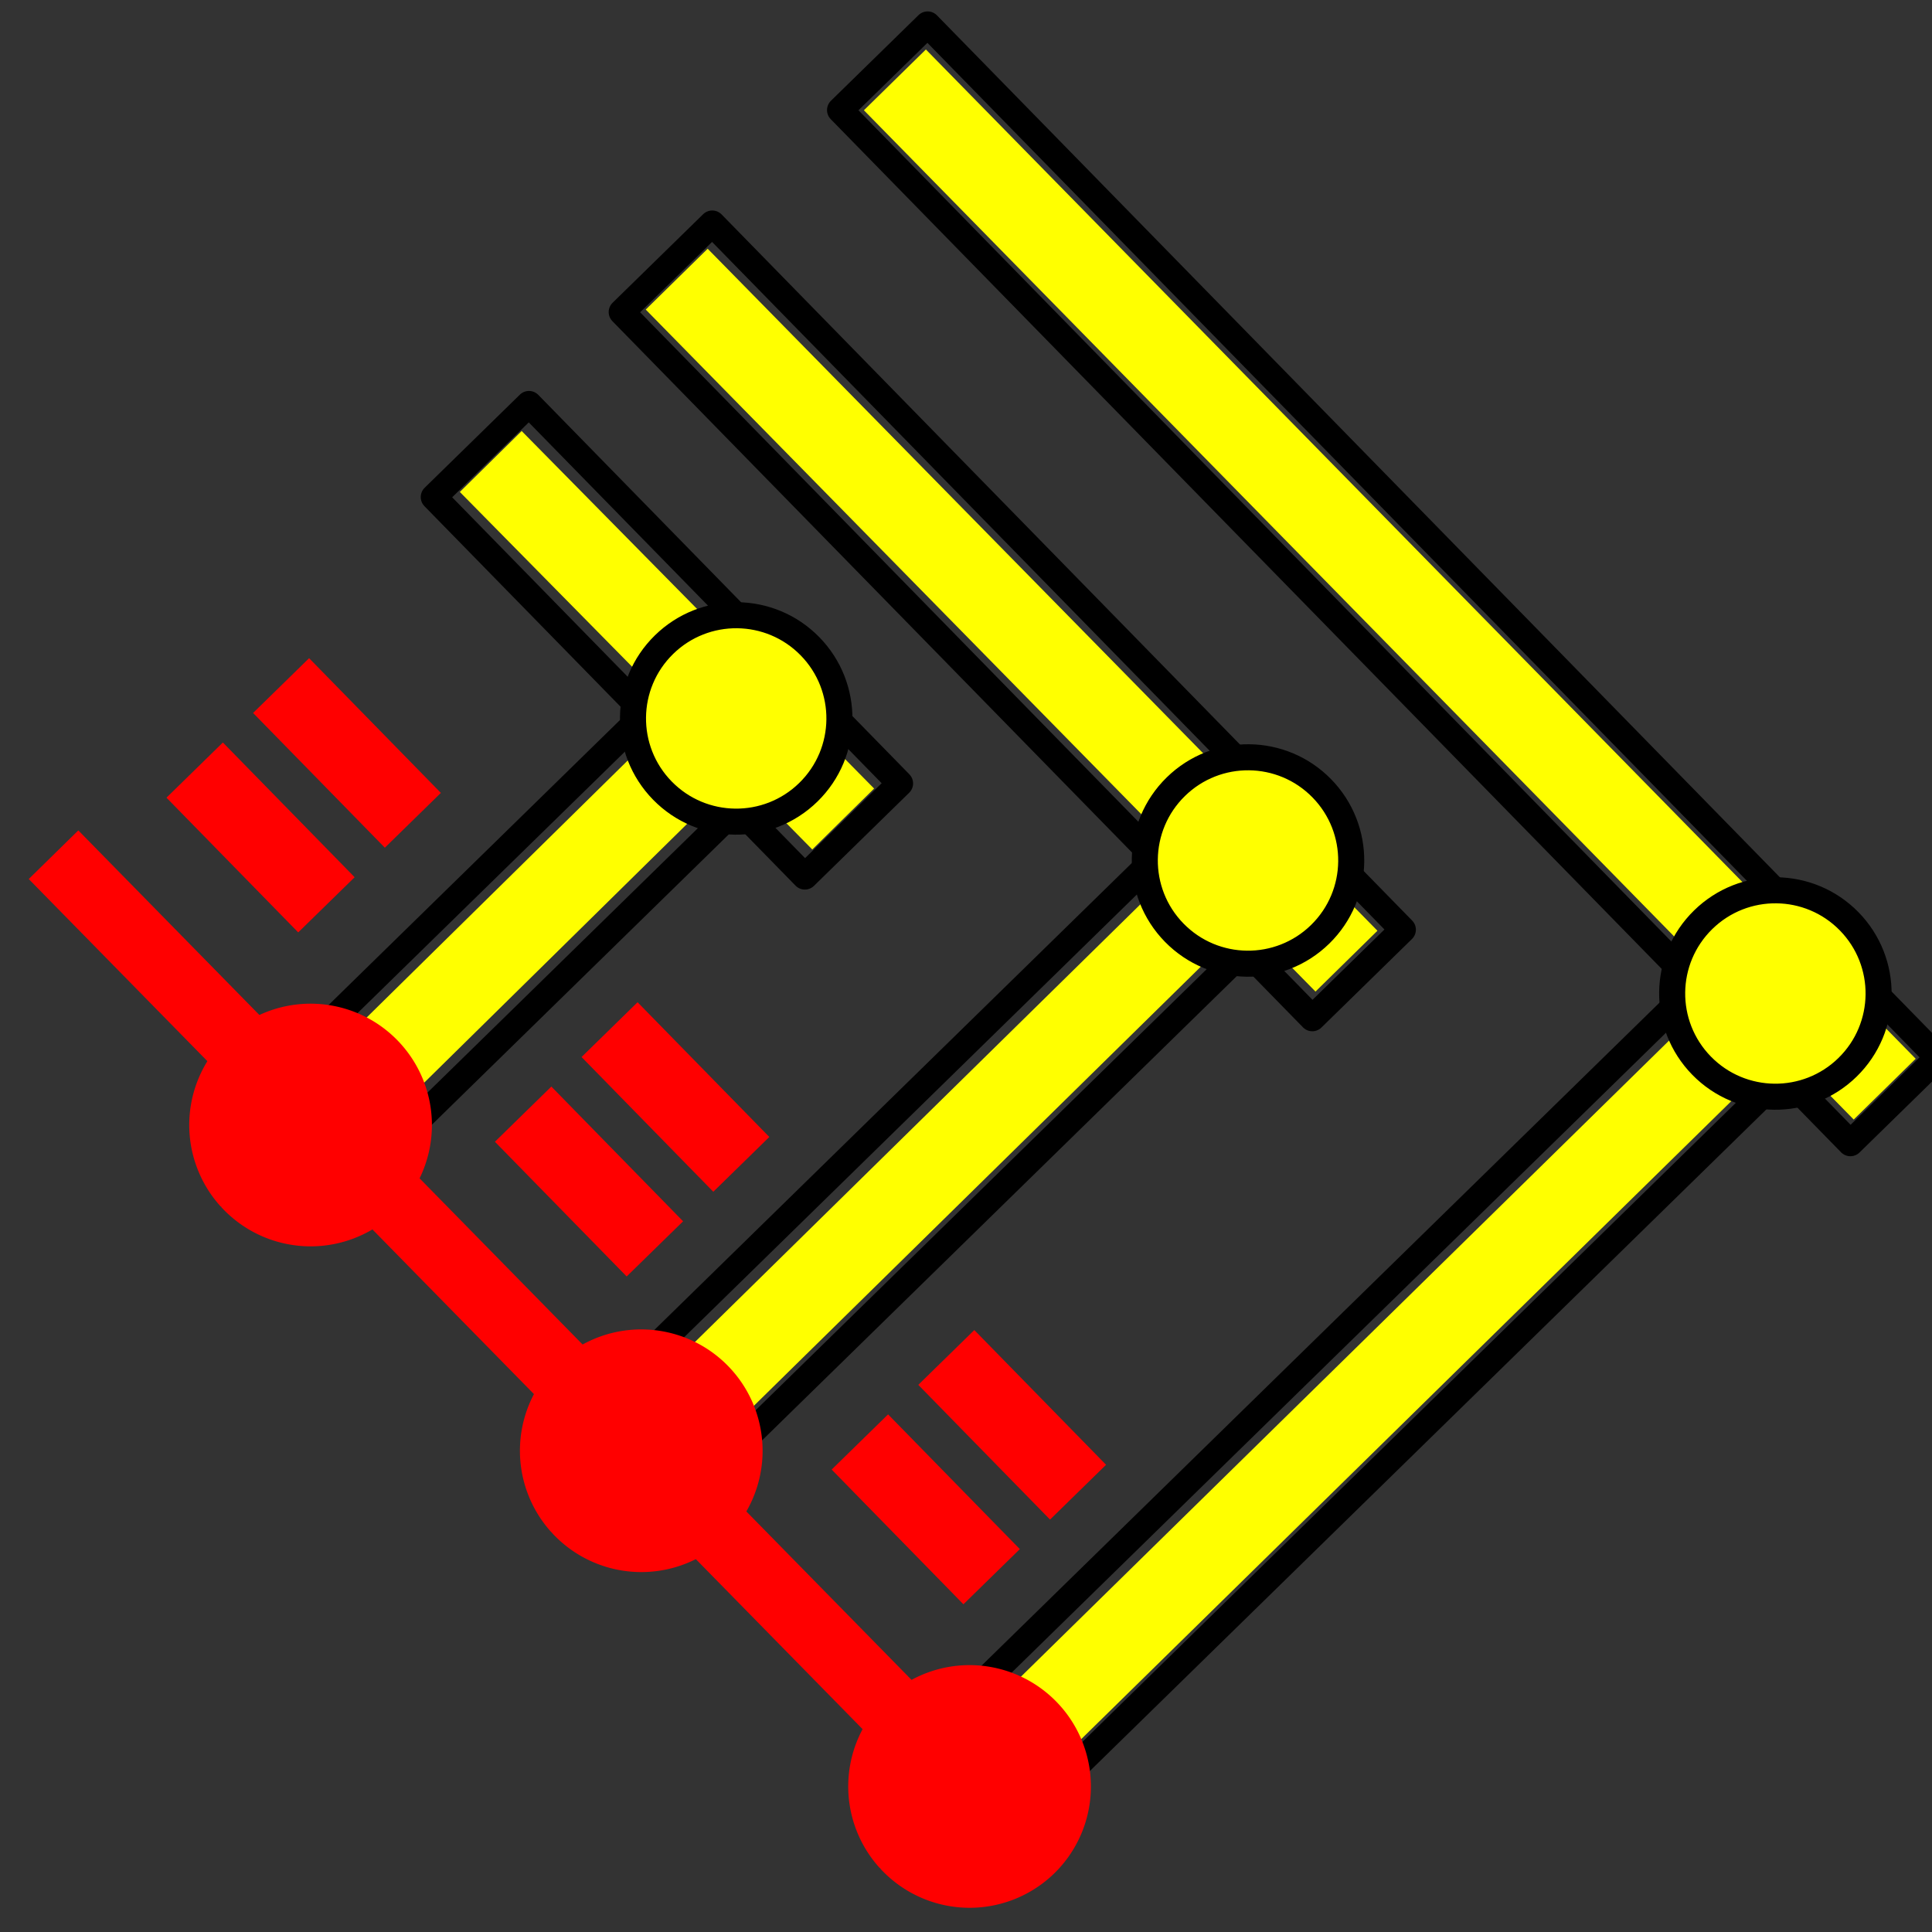 <?xml version="1.0" encoding="UTF-8" standalone="no"?>
<!-- Created with Inkscape (http://www.inkscape.org/) -->

<svg
   xmlns:dc="http://purl.org/dc/elements/1.1/"
   xmlns:cc="http://creativecommons.org/ns#"
   xmlns:rdf="http://www.w3.org/1999/02/22-rdf-syntax-ns#"
   xmlns:svg="http://www.w3.org/2000/svg"
   xmlns="http://www.w3.org/2000/svg"
   xmlns:sodipodi="http://sodipodi.sourceforge.net/DTD/sodipodi-0.dtd"
   xmlns:inkscape="http://www.inkscape.org/namespaces/inkscape"
   width="32"
   height="32"
   viewBox="0 0 8.467 8.467"
   version="1.1"
   id="svg1876"
   inkscape:version="0.92.2 (5c3e80d, 2017-08-06)"
   sodipodi:docname="spacing_oblique_dimensions_in_cascade.svg"
   style="enable-background:new">
  <rect x="0" y="0" width="8.467" height="8.467" fill="#333333" stroke="none"/>
  <defs
     id="defs1870">
    <inkscape:path-effect
       effect="powerstroke"
       id="path-effect1900"
       is_visible="true"
       offset_points="0,0.096"
       sort_points="true"
       interpolator_type="CubicBezierJohan"
       interpolator_beta="0.2"
       start_linecap_type="zerowidth"
       linejoin_type="extrp_arc"
       miter_limit="4"
       end_linecap_type="zerowidth" />
    <filter
       inkscape:collect="always"
       style="color-interpolation-filters:sRGB"
       id="filter1958">
      <feBlend
         inkscape:collect="always"
         mode="exclusion"
         in2="BackgroundImage"
         id="feBlend1960" />
    </filter>
  </defs>
  <sodipodi:namedview
     id="base"
     pagecolor="#ffffff"
     bordercolor="#666666"
     borderopacity="1.0"
     inkscape:pageopacity="0.0"
     inkscape:pageshadow="2"
     inkscape:zoom="7.9195959"
     inkscape:cx="11.21969"
     inkscape:cy="15.696948"
     inkscape:document-units="mm"
     inkscape:current-layer="layer1"
     showgrid="false"
     units="px"
     inkscape:pagecheckerboard="true"
     inkscape:snap-global="false"
     showguides="true"
     inkscape:window-width="1366"
     inkscape:window-height="745"
     inkscape:window-x="-8"
     inkscape:window-y="-8"
     inkscape:window-maximized="1" />
  <g
     inkscape:label="Livello 1"
     inkscape:groupmode="layer"
     id="layer1"
     transform="translate(0,-288.533)">
    <g
       id="g869"
       transform="matrix(0.266,0.272,-0.272,0.266,80.4,213.886)">
      <rect
         transform="rotate(90)"
         style="opacity:1;fill:none;fill-opacity:1;fill-rule:nonzero;stroke:#000000;stroke-width:0.3;stroke-linecap:butt;stroke-linejoin:round;stroke-miterlimit:4;stroke-dasharray:none;stroke-dashoffset:0;stroke-opacity:1"
         id="rect1617"
         width="7.231"
         height="1.518"
         x="287.608"
         y="-5.113" />
      <path
         style="fill:none;stroke:#ffff00;stroke-width:1;stroke-linecap:butt;stroke-linejoin:miter;stroke-miterlimit:4;stroke-dasharray:none;stroke-opacity:1"
         d="m 4.336,287.832 c 0.023,6.916 0.023,6.916 0.023,6.916"
         id="path1619"
         inkscape:connector-curvature="0" />
      <rect
         y="-10.372"
         x="284.558"
         height="1.477"
         width="10.029"
         id="rect1611"
         style="opacity:1;fill:none;fill-opacity:1;fill-rule:nonzero;stroke:#000000;stroke-width:0.3;stroke-linecap:butt;stroke-linejoin:round;stroke-miterlimit:4;stroke-dasharray:none;stroke-dashoffset:0;stroke-opacity:1"
         transform="rotate(90)" />
      <path
         inkscape:connector-curvature="0"
         id="path1613"
         d="m 9.651,284.758 c 0.023,9.778 0.023,9.778 0.023,9.778"
         style="fill:none;stroke:#ffff00;stroke-width:1;stroke-linecap:butt;stroke-linejoin:miter;stroke-miterlimit:4;stroke-dasharray:none;stroke-opacity:1" />
      <rect
         transform="rotate(90)"
         style="opacity:1;fill:none;fill-opacity:1;fill-rule:nonzero;stroke:#000000;stroke-width:0.3;stroke-linecap:butt;stroke-linejoin:round;stroke-miterlimit:4;stroke-dasharray:none;stroke-dashoffset:0;stroke-opacity:1"
         id="rect1607"
         width="13.35"
         height="1.44"
         x="281.369"
         y="-15.735" />
      <path
         style="fill:none;stroke:#ffff00;stroke-width:1;stroke-linecap:butt;stroke-linejoin:miter;stroke-miterlimit:4;stroke-dasharray:none;stroke-opacity:1"
         d="m 15.032,281.548 c 0.023,12.973 0.023,12.973 0.023,12.973"
         id="path1609"
         inkscape:connector-curvature="0" />
      <rect
         y="287.172"
         x="0.109"
         height="1.534"
         width="6.114"
         id="rect1603"
         style="opacity:1;fill:none;fill-opacity:1;fill-rule:nonzero;stroke:#000000;stroke-width:0.3;stroke-linecap:butt;stroke-linejoin:round;stroke-miterlimit:4;stroke-dasharray:none;stroke-dashoffset:0;stroke-opacity:1" />
      <path
         inkscape:connector-curvature="0"
         id="path1605"
         d="M 0.275,287.95 C 6.058,287.927 6.058,287.927 6.058,287.927"
         style="fill:none;stroke:#ffff00;stroke-width:1;stroke-linecap:butt;stroke-linejoin:miter;stroke-miterlimit:4;stroke-dasharray:none;stroke-opacity:1" />
      <rect
         style="opacity:1;fill:none;fill-opacity:1;fill-rule:nonzero;stroke:#000000;stroke-width:0.3;stroke-linecap:butt;stroke-linejoin:round;stroke-miterlimit:4;stroke-dasharray:none;stroke-dashoffset:0;stroke-opacity:1"
         id="rect1599"
         width="11.378"
         height="1.459"
         x="0.099"
         y="284.209" />
      <path
         style="fill:none;stroke:#ffff00;stroke-width:1;stroke-linecap:butt;stroke-linejoin:miter;stroke-miterlimit:4;stroke-dasharray:none;stroke-opacity:1"
         d="M 0.271,284.95 C 11.282,284.927 11.282,284.927 11.282,284.927"
         id="path1601"
         inkscape:connector-curvature="0" />
      <path
         inkscape:connector-curvature="0"
         id="path2201"
         d="m 16.06,294.694 l -16.068,0.024"
         style="fill:#ffffff;fill-opacity:1;stroke:#ff0000;stroke-width:0.8;stroke-linecap:butt;stroke-linejoin:miter;stroke-miterlimit:4;stroke-dasharray:none;stroke-opacity:1" />
      <path
         transform="rotate(-90)"
         style="opacity:1;fill:#ff0000;fill-opacity:1;fill-rule:nonzero;stroke:#ff0000;stroke-width:1;stroke-linecap:square;stroke-linejoin:bevel;stroke-miterlimit:4;stroke-dasharray:none;stroke-dashoffset:0;stroke-opacity:1"
         id="path2450"
         sodipodi:type="arc"
         sodipodi:cx="-294.67804"
         sodipodi:cy="15.043795"
         sodipodi:rx="0.8976934"
         sodipodi:ry="0.8976934"
         sodipodi:start="3.1789191"
         sodipodi:end="3.1725278"
         d="m -295.575,15.01 a 0.898,0.898 0 0 1 0.929,-0.864 a 0.898,0.898 0 0 1 0.865,0.928 a 0.898,0.898 0 0 1 -0.926,0.867 a 0.898,0.898 0 0 1 -0.868,-0.925 l 0.897,0.028 z" />
      <path
         transform="rotate(-90)"
         style="opacity:1;fill:#ffffff;fill-opacity:1;fill-rule:nonzero;stroke:#ffffff;stroke-width:0.5;stroke-linecap:square;stroke-linejoin:bevel;stroke-miterlimit:4;stroke-dasharray:none;stroke-dashoffset:0;stroke-opacity:1"
         id="path823"
         sodipodi:type="arc"
         sodipodi:cx="-284.94516"
         sodipodi:cy="9.7440186"
         sodipodi:rx="0.8976934"
         sodipodi:ry="0.8976934"
         sodipodi:start="2.8527407"
         sodipodi:end="2.846824"
         sodipodi:open="true"
         d="m -285.806,10 a 0.898,0.898 0 0 1 0.604,-1.116 a 0.898,0.898 0 0 1 1.117,0.602 a 0.898,0.898 0 0 1 -0.6,1.118 a 0.898,0.898 0 0 1 -1.119,-0.599" />
      <path
         transform="rotate(-90)"
         d="m -288.877,4.708 a 0.898,0.898 0 0 1 0.604,-1.116 a 0.898,0.898 0 0 1 1.117,0.602 a 0.898,0.898 0 0 1 -0.6,1.118 a 0.898,0.898 0 0 1 -1.119,-0.599"
         sodipodi:open="true"
         sodipodi:end="2.846824"
         sodipodi:start="2.8527407"
         sodipodi:ry="0.8976934"
         sodipodi:rx="0.8976934"
         sodipodi:cy="4.4523616"
         sodipodi:cx="-288.0162"
         sodipodi:type="arc"
         id="path825"
         style="opacity:1;fill:#ffffff;fill-opacity:1;fill-rule:nonzero;stroke:#ffffff;stroke-width:0.5;stroke-linecap:square;stroke-linejoin:bevel;stroke-miterlimit:4;stroke-dasharray:none;stroke-dashoffset:0;stroke-opacity:1" />
      <g
         transform="matrix(0.984,0,0,1.284,0.025,-83.566)"
         id="text4848"
         style="font-style:normal;font-variant:normal;font-weight:normal;font-stretch:normal;font-size:6.35px;line-height:6.615px;font-family:Technic;-inkscape-font-specification:Technic;text-align:center;letter-spacing:0px;word-spacing:0px;text-anchor:middle;fill:#ff0000;fill-opacity:1;stroke:#ff0000;stroke-width:0.265"
         aria-label="=">
        <path
           inkscape:connector-curvature="0"
           id="path4890"
           style="font-size:4.233px;fill:#ff0000;fill-opacity:1;stroke:#ff0000;stroke-width:0.257"
           d="M 0.542,291.87 H 2.491 v 0.446 H 0.542 Z m 0,1.082 H 2.491 v 0.451 H 0.542 Z" />
      </g>
      <rect
         y="280.832"
         x="0.194"
         height="1.411"
         width="16.646"
         id="rect889"
         style="opacity:1;fill:none;fill-opacity:1;fill-rule:nonzero;stroke:#000000;stroke-width:0.3;stroke-linecap:butt;stroke-linejoin:round;stroke-miterlimit:4;stroke-dasharray:none;stroke-dashoffset:0;stroke-opacity:1" />
      <path
         inkscape:connector-curvature="0"
         id="path4230"
         d="M 0.387,281.548 C 16.671,281.525 16.671,281.525 16.671,281.525"
         style="fill:none;stroke:#ffff00;stroke-width:1;stroke-linecap:butt;stroke-linejoin:miter;stroke-miterlimit:4;stroke-dasharray:none;stroke-opacity:1" />
      <circle
         r="1.189"
         cy="281.655"
         cx="15.003"
         id="path4234"
         style="opacity:1;fill:#ffff00;fill-opacity:1;fill-rule:nonzero;stroke:#000000;stroke-width:0.3;stroke-linecap:square;stroke-linejoin:bevel;stroke-miterlimit:4;stroke-dasharray:none;stroke-dashoffset:10.154;stroke-opacity:1" />
      <circle
         style="opacity:1;fill:#ffff00;fill-opacity:1;fill-rule:nonzero;stroke:#000000;stroke-width:0.3;stroke-linecap:square;stroke-linejoin:bevel;stroke-miterlimit:4;stroke-dasharray:none;stroke-dashoffset:10.154;stroke-opacity:1"
         id="circle1595"
         cx="9.66"
         cy="284.927"
         r="1.189" />
      <circle
         r="1.189"
         cy="287.998"
         cx="4.368"
         id="circle1597"
         style="opacity:1;fill:#ffff00;fill-opacity:1;fill-rule:nonzero;stroke:#000000;stroke-width:0.3;stroke-linecap:square;stroke-linejoin:bevel;stroke-miterlimit:4;stroke-dasharray:none;stroke-dashoffset:10.154;stroke-opacity:1" />
      <path
         d="m -295.575,9.601 a 0.898,0.898 0 0 1 0.929,-0.864 a 0.898,0.898 0 0 1 0.865,0.928 a 0.898,0.898 0 0 1 -0.926,0.867 a 0.898,0.898 0 0 1 -0.868,-0.925 l 0.897,0.028 z"
         sodipodi:end="3.1725278"
         sodipodi:start="3.1789191"
         sodipodi:ry="0.8976934"
         sodipodi:rx="0.8976934"
         sodipodi:cy="9.6340103"
         sodipodi:cx="-294.67804"
         sodipodi:type="arc"
         id="path1615"
         style="opacity:1;fill:#ff0000;fill-opacity:1;fill-rule:nonzero;stroke:#ff0000;stroke-width:1;stroke-linecap:square;stroke-linejoin:bevel;stroke-miterlimit:4;stroke-dasharray:none;stroke-dashoffset:0;stroke-opacity:1"
         transform="rotate(-90)" />
      <path
         transform="rotate(-90)"
         style="opacity:1;fill:#ff0000;fill-opacity:1;fill-rule:nonzero;stroke:#ff0000;stroke-width:1;stroke-linecap:square;stroke-linejoin:bevel;stroke-miterlimit:4;stroke-dasharray:none;stroke-dashoffset:0;stroke-opacity:1"
         id="path1621"
         sodipodi:type="arc"
         sodipodi:cx="-294.77826"
         sodipodi:cy="4.28862"
         sodipodi:rx="0.8976934"
         sodipodi:ry="0.8976934"
         sodipodi:start="3.1789191"
         sodipodi:end="3.1725278"
         d="m -295.675,4.255 a 0.898,0.898 0 0 1 0.929,-0.864 a 0.898,0.898 0 0 1 0.865,0.928 a 0.898,0.898 0 0 1 -0.926,0.867 a 0.898,0.898 0 0 1 -0.868,-0.925 l 0.897,0.028 z" />
      <g
         aria-label="="
         style="font-style:normal;font-variant:normal;font-weight:normal;font-stretch:normal;font-size:6.35px;line-height:6.615px;font-family:Technic;-inkscape-font-specification:Technic;text-align:center;letter-spacing:0px;word-spacing:0px;text-anchor:middle;fill:#ff0000;fill-opacity:1;stroke:#ff0000;stroke-width:0.265"
         id="g1625"
         transform="matrix(0.984,0,0,1.284,5.504,-83.5)">
        <path
           d="M 0.542,291.87 H 2.491 v 0.446 H 0.542 Z m 0,1.082 H 2.491 v 0.451 H 0.542 Z"
           style="font-size:4.233px;fill:#ff0000;fill-opacity:1;stroke:#ff0000;stroke-width:0.257"
           id="path1623"
           inkscape:connector-curvature="0" />
      </g>
      <g
         transform="matrix(0.984,0,0,1.284,10.916,-83.633)"
         id="g1629"
         style="font-style:normal;font-variant:normal;font-weight:normal;font-stretch:normal;font-size:6.35px;line-height:6.615px;font-family:Technic;-inkscape-font-specification:Technic;text-align:center;letter-spacing:0px;word-spacing:0px;text-anchor:middle;fill:#ff0000;fill-opacity:1;stroke:#ff0000;stroke-width:0.265"
         aria-label="=">
        <path
           inkscape:connector-curvature="0"
           id="path1627"
           style="font-size:4.233px;fill:#ff0000;fill-opacity:1;stroke:#ff0000;stroke-width:0.257"
           d="M 0.542,291.87 H 2.491 v 0.446 H 0.542 Z m 0,1.082 H 2.491 v 0.451 H 0.542 Z" />
      </g>
    </g>
  </g>
</svg>
